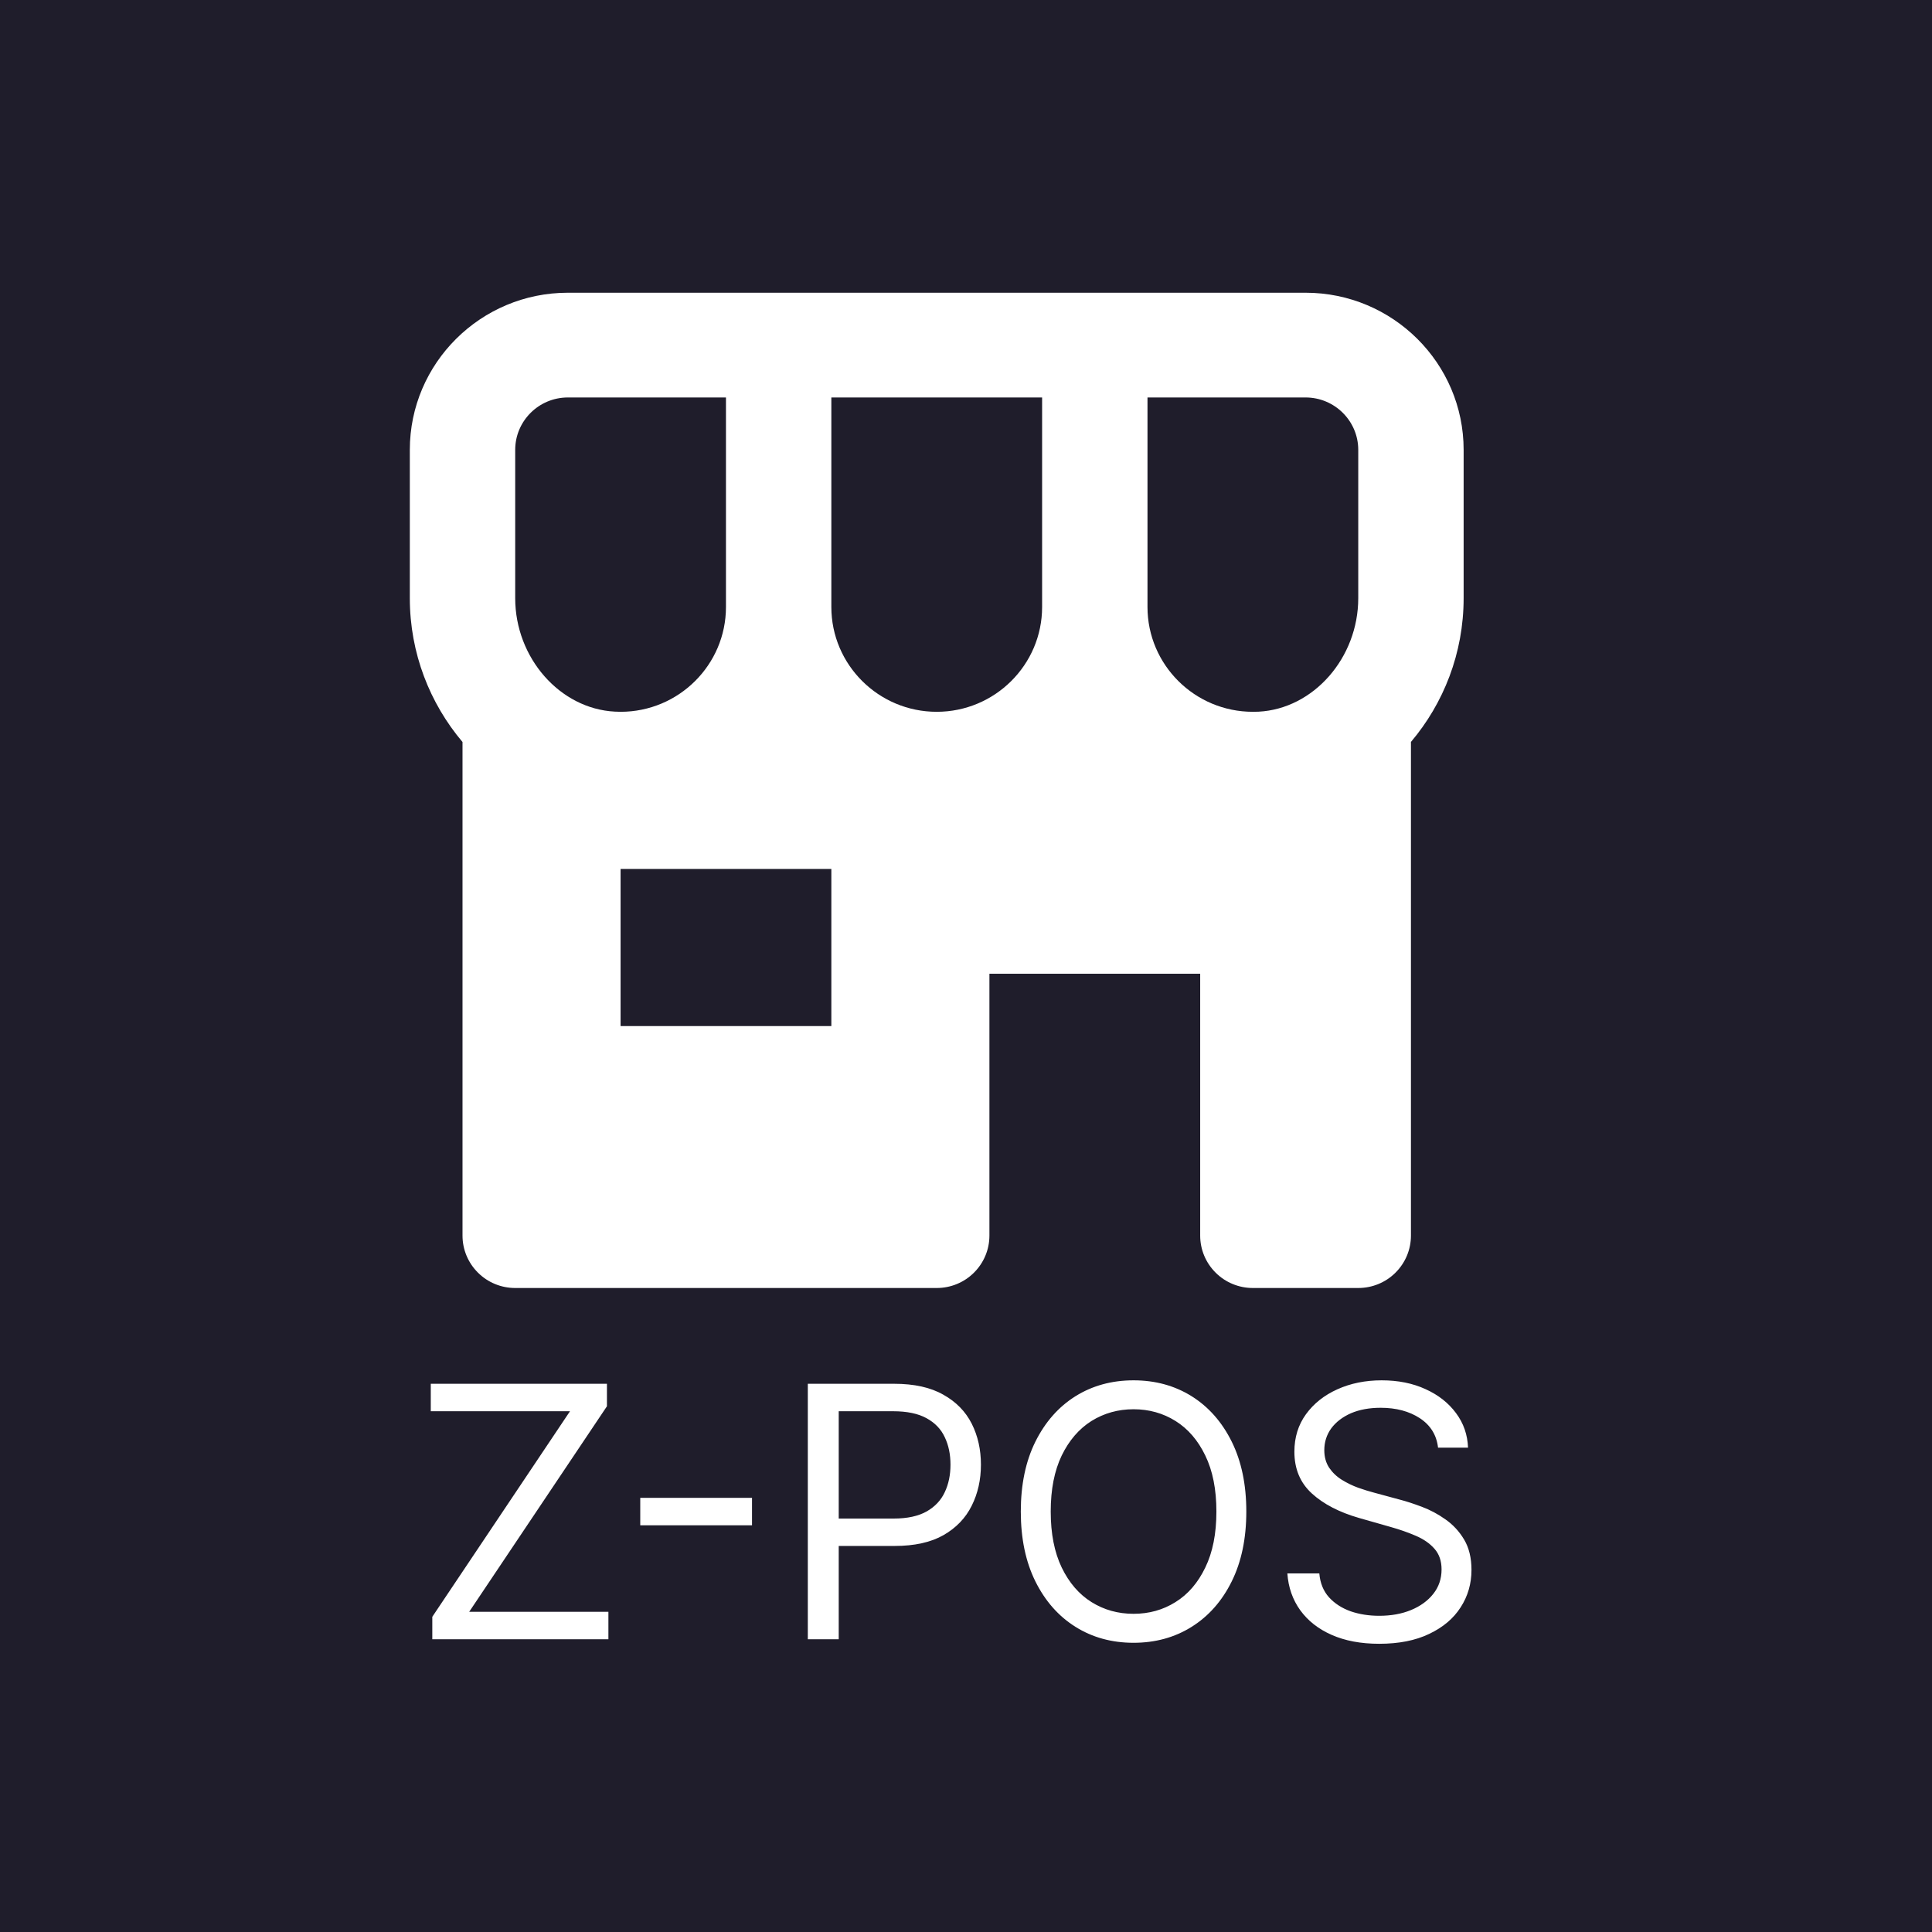 <svg width="33" height="33" viewBox="0 0 33 33" fill="none" xmlns="http://www.w3.org/2000/svg">
<rect x="0" y="0" width="33" height="33" fill="#808080" stroke="none"/>
<g clip-path="url(#clip0_2418_6559)">
<rect width="33" height="33" fill="#1F1D2B"/>
<path d="M22.3 5H9.7C8.211 5 7 6.204 7 7.684V10.217C7 11.159 7.344 12.016 7.9 12.674V21.105C7.9 21.343 7.995 21.57 8.164 21.738C8.332 21.906 8.561 22 8.8 22H16C16.239 22 16.468 21.906 16.636 21.738C16.805 21.57 16.9 21.343 16.9 21.105V16.632H20.5V21.105C20.5 21.343 20.595 21.57 20.764 21.738C20.932 21.906 21.161 22 21.4 22H23.2C23.439 22 23.668 21.906 23.836 21.738C24.005 21.57 24.1 21.343 24.1 21.105V12.673C24.656 12.016 25 11.159 25 10.216V7.684C25 6.204 23.789 5 22.3 5ZM23.2 7.684V10.217C23.2 11.237 22.436 12.107 21.498 12.156L21.4 12.158C20.407 12.158 19.6 11.355 19.6 10.368V6.789H22.3C22.797 6.789 23.2 7.191 23.2 7.684ZM14.2 10.368V6.789H17.8V10.368C17.8 11.355 16.993 12.158 16 12.158C15.007 12.158 14.2 11.355 14.2 10.368ZM8.8 7.684C8.8 7.191 9.203 6.789 9.7 6.789H12.4V10.368C12.4 11.355 11.593 12.158 10.6 12.158L10.502 12.155C9.564 12.107 8.8 11.237 8.8 10.217V7.684ZM14.2 17.526H10.6V14.842H14.2V17.526Z" fill="white"/>
<path d="M7.384 28V27.616L9.736 24.105H7.358V23.636H10.367V24.02L8.014 27.531H10.392V28H7.384ZM12.845 25.584V26.053H10.936V25.584H12.845ZM13.798 28V23.636H15.272C15.615 23.636 15.895 23.698 16.112 23.822C16.331 23.944 16.492 24.109 16.598 24.318C16.703 24.527 16.755 24.76 16.755 25.017C16.755 25.274 16.703 25.508 16.598 25.718C16.494 25.928 16.334 26.096 16.116 26.221C15.899 26.345 15.62 26.406 15.281 26.406H14.224V25.938H15.264C15.498 25.938 15.686 25.897 15.829 25.816C15.97 25.735 16.073 25.626 16.137 25.488C16.203 25.349 16.235 25.192 16.235 25.017C16.235 24.842 16.203 24.686 16.137 24.548C16.073 24.41 15.97 24.303 15.826 24.224C15.683 24.145 15.492 24.105 15.255 24.105H14.326V28H13.798ZM21.288 25.818C21.288 26.278 21.205 26.676 21.039 27.011C20.873 27.347 20.645 27.605 20.355 27.787C20.065 27.969 19.734 28.06 19.362 28.06C18.99 28.06 18.659 27.969 18.369 27.787C18.079 27.605 17.852 27.347 17.685 27.011C17.519 26.676 17.436 26.278 17.436 25.818C17.436 25.358 17.519 24.96 17.685 24.625C17.852 24.29 18.079 24.031 18.369 23.849C18.659 23.668 18.99 23.577 19.362 23.577C19.734 23.577 20.065 23.668 20.355 23.849C20.645 24.031 20.873 24.29 21.039 24.625C21.205 24.96 21.288 25.358 21.288 25.818ZM20.777 25.818C20.777 25.44 20.714 25.121 20.587 24.861C20.462 24.602 20.293 24.405 20.078 24.271C19.865 24.138 19.626 24.071 19.362 24.071C19.098 24.071 18.859 24.138 18.644 24.271C18.431 24.405 18.261 24.602 18.135 24.861C18.01 25.121 17.947 25.44 17.947 25.818C17.947 26.196 18.01 26.515 18.135 26.775C18.261 27.035 18.431 27.232 18.644 27.365C18.859 27.499 19.098 27.565 19.362 27.565C19.626 27.565 19.865 27.499 20.078 27.365C20.293 27.232 20.462 27.035 20.587 26.775C20.714 26.515 20.777 26.196 20.777 25.818ZM24.563 24.727C24.538 24.511 24.434 24.344 24.252 24.224C24.07 24.105 23.847 24.046 23.583 24.046C23.39 24.046 23.221 24.077 23.076 24.139C22.933 24.202 22.82 24.288 22.739 24.397C22.66 24.506 22.62 24.631 22.62 24.77C22.62 24.886 22.648 24.986 22.703 25.07C22.76 25.153 22.832 25.222 22.921 25.277C23.009 25.331 23.101 25.376 23.197 25.411C23.294 25.445 23.383 25.473 23.464 25.494L23.907 25.614C24.021 25.643 24.147 25.685 24.286 25.737C24.427 25.79 24.561 25.861 24.689 25.952C24.818 26.042 24.925 26.157 25.009 26.298C25.092 26.438 25.134 26.611 25.134 26.815C25.134 27.051 25.072 27.264 24.949 27.454C24.827 27.645 24.648 27.796 24.412 27.908C24.178 28.021 23.893 28.077 23.558 28.077C23.245 28.077 22.974 28.026 22.746 27.925C22.518 27.825 22.34 27.684 22.209 27.504C22.079 27.323 22.006 27.114 21.989 26.875H22.535C22.549 27.04 22.604 27.176 22.701 27.284C22.799 27.391 22.923 27.47 23.072 27.523C23.222 27.574 23.384 27.599 23.558 27.599C23.759 27.599 23.94 27.567 24.101 27.501C24.261 27.435 24.389 27.342 24.482 27.224C24.576 27.105 24.623 26.966 24.623 26.807C24.623 26.662 24.582 26.544 24.501 26.453C24.421 26.362 24.314 26.288 24.182 26.232C24.05 26.175 23.907 26.125 23.754 26.082L23.217 25.929C22.876 25.831 22.606 25.691 22.407 25.509C22.208 25.327 22.109 25.09 22.109 24.796C22.109 24.551 22.175 24.338 22.307 24.156C22.44 23.973 22.619 23.831 22.844 23.73C23.07 23.628 23.322 23.577 23.6 23.577C23.881 23.577 24.131 23.627 24.35 23.728C24.569 23.827 24.742 23.964 24.87 24.137C24.999 24.31 25.067 24.507 25.075 24.727H24.563Z" fill="white"/>
</g>
<defs>
<clipPath id="clip0_2418_6559">
<rect width="33" height="33" fill="white"/>
</clipPath>
</defs>
</svg>
